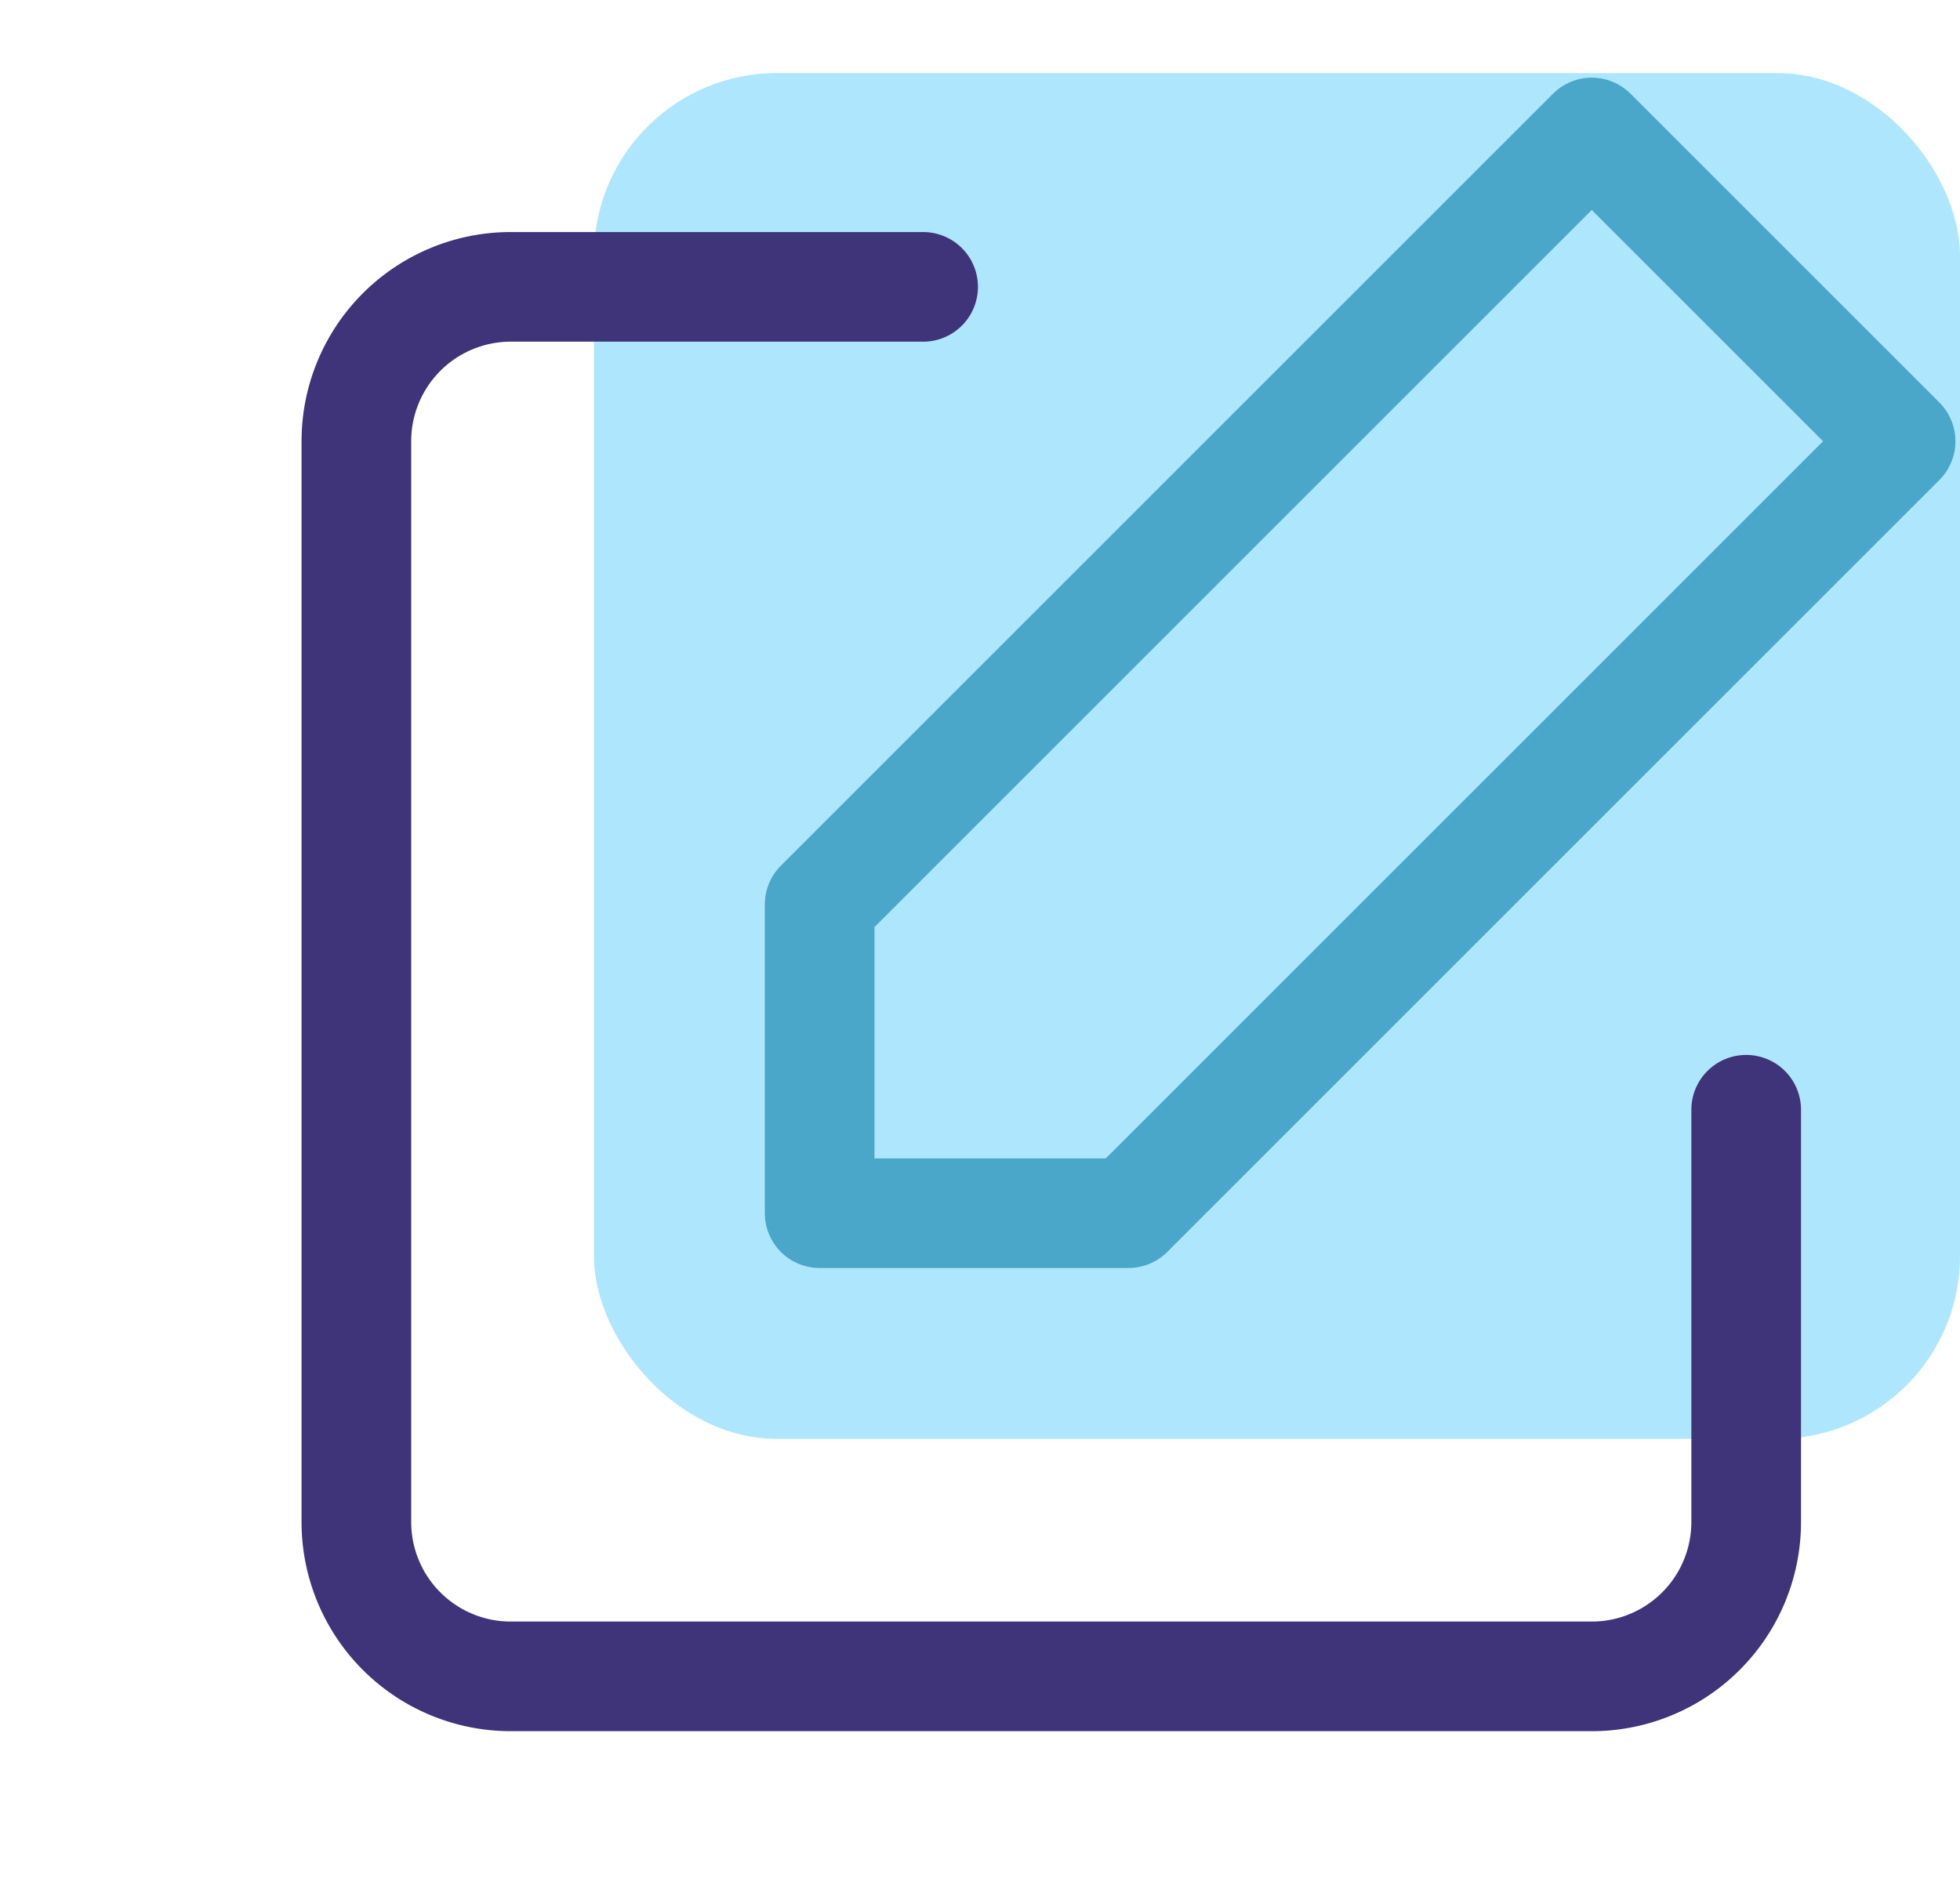 <svg id="Icons_check-circle" data-name="Icons/check-circle" xmlns="http://www.w3.org/2000/svg" viewBox="0 0 53.625 52">
  <defs>
    <style>
      .cls-1 {
        fill: rgba(0,0,0,0);
      }

      .cls-2 {
        fill: #aee7fd;
      }

      .cls-3, .cls-4 {
        fill: none;
        stroke-linecap: round;
        stroke-linejoin: round;
        stroke-miterlimit: 10;
        stroke-width: 3px;
      }

      .cls-3 {
        stroke: #3f3379;
      }

      .cls-4 {
        stroke: #4aa7ca;
      }
    </style>
  </defs>
  <rect id="Icons_check-circle_background" data-name="Icons/check-circle background" class="cls-1" width="52" height="52"/>
  <g id="edit" transform="translate(9.75 2)">
    <rect id="Rectangle" class="cls-2" width="37.375" height="37.375" rx="5" transform="translate(6.5)"/>
    <path id="Path" class="cls-3" d="M38.025,22.519V33.8A4.225,4.225,0,0,1,33.8,38.025H4.225A4.225,4.225,0,0,1,0,33.8V4.225A4.225,4.225,0,0,1,4.225,0H15.506" transform="translate(0 5.85)"/>
    <path id="Path-2" data-name="Path" class="cls-4" d="M21.125,0l8.45,8.45L8.45,29.575H0v-8.45L21.125,0Z" transform="translate(12.675 1.625)"/>
  </g>
</svg>
